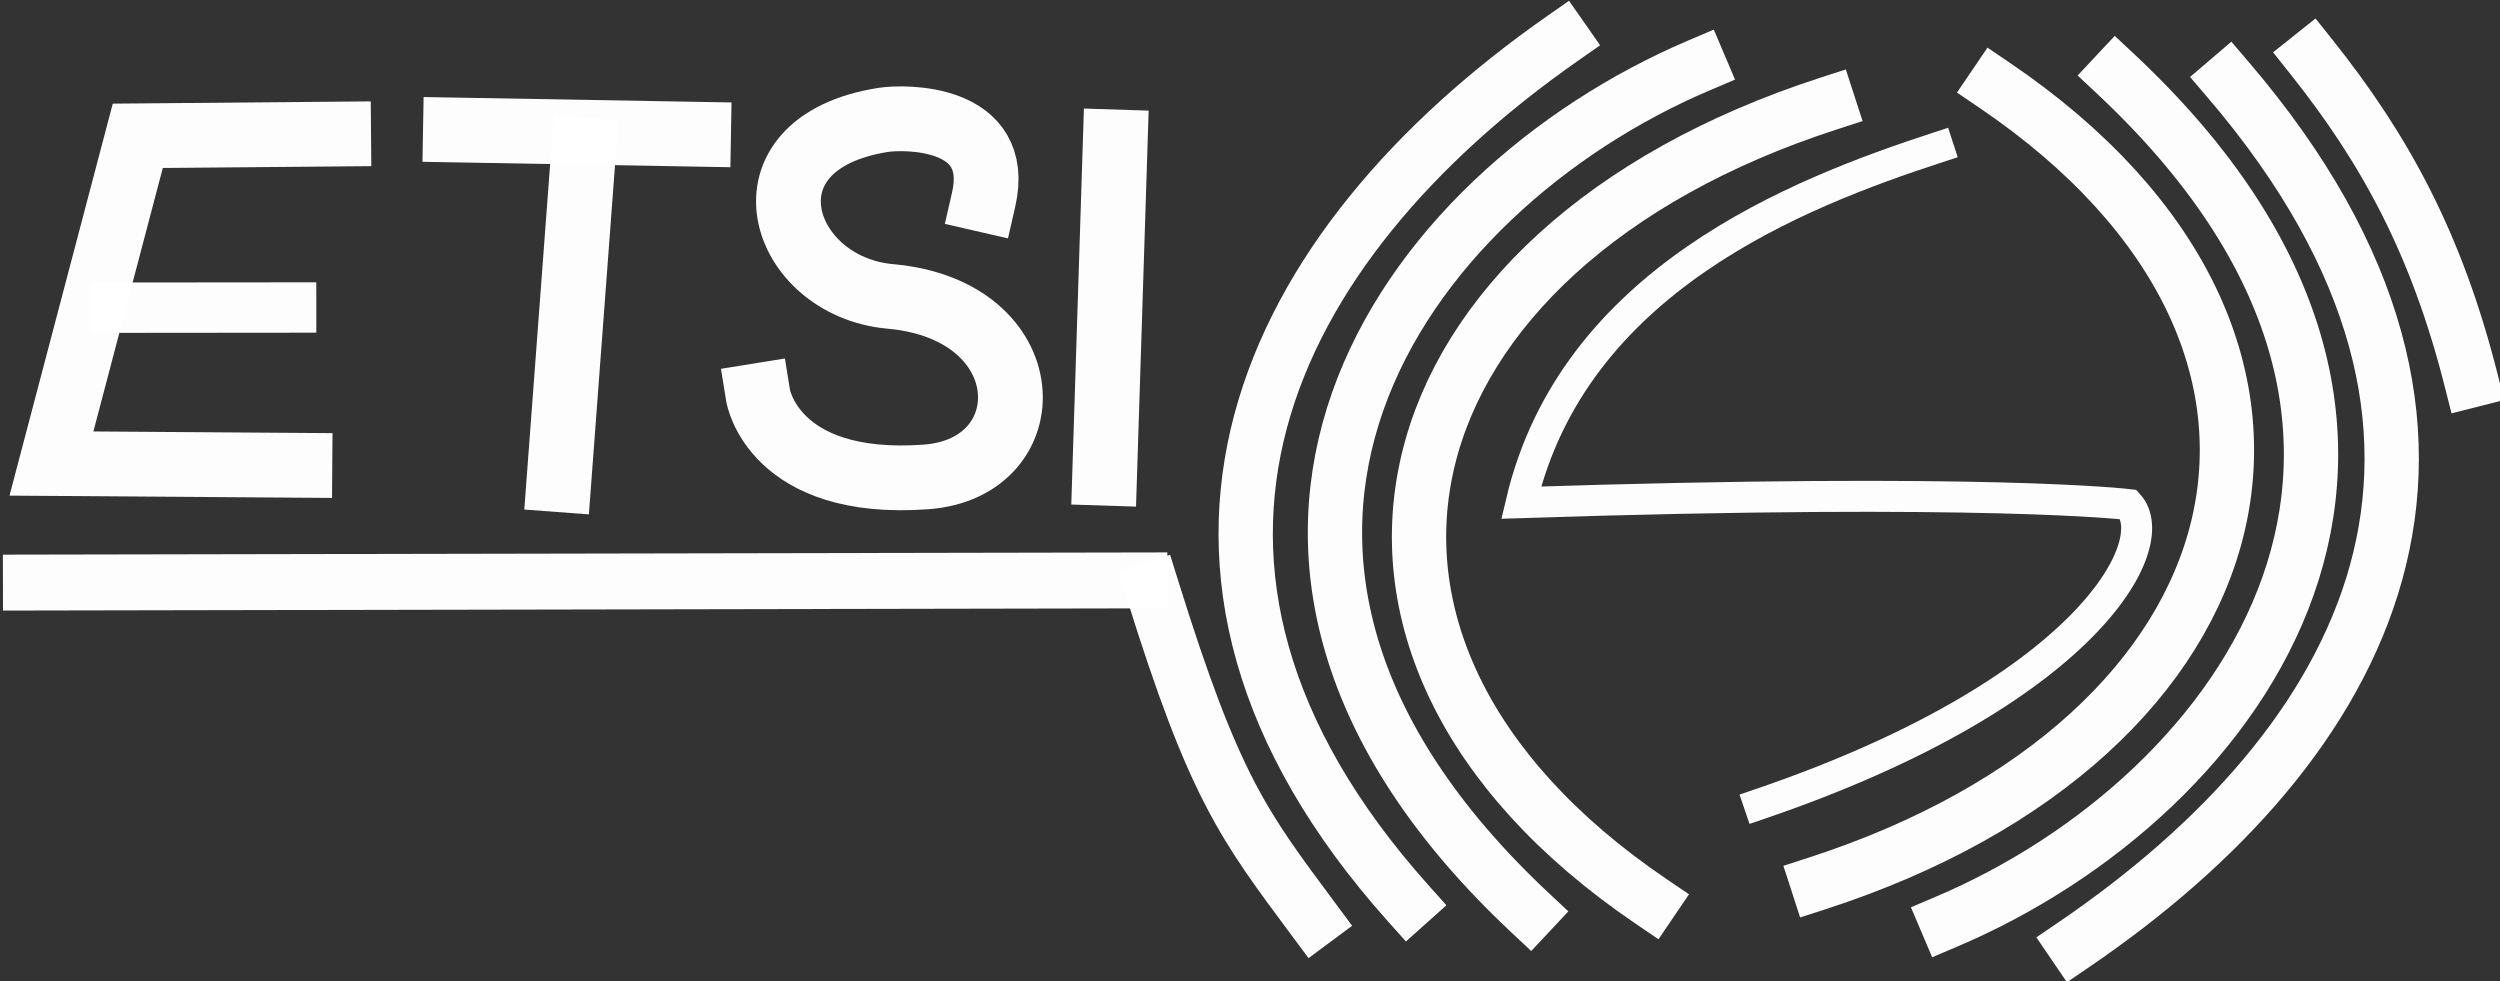 <?xml version="1.0" encoding="UTF-8" standalone="no"?>
<!-- Created with Inkscape (http://www.inkscape.org/) -->

<svg
   width="32.167mm"
   height="12.622mm"
   viewBox="0 0 32.167 12.622"
   version="1.1"
   id="svg21059"
   inkscape:version="1.2.1 (9c6d41e4, 2022-07-14)"
   sodipodi:docname="etsi.svg"
   xmlns:inkscape="http://www.inkscape.org/namespaces/inkscape"
   xmlns:sodipodi="http://sodipodi.sourceforge.net/DTD/sodipodi-0.dtd"
   xmlns="http://www.w3.org/2000/svg"
   xmlns:svg="http://www.w3.org/2000/svg">
  <rect x="0" y="0" width="32.167" height="12.622" fill="#333333" stroke="none"/>
  <sodipodi:namedview
     id="namedview21061"
     pagecolor="#ffffff"
     bordercolor="#000000"
     borderopacity="0.25"
     inkscape:showpageshadow="2"
     inkscape:pageopacity="0.0"
     inkscape:pagecheckerboard="0"
     inkscape:deskcolor="#d1d1d1"
     inkscape:document-units="mm"
     showgrid="false"
     inkscape:zoom="0.2102413"
     inkscape:cx="-313.925"
     inkscape:cy="23.782197"
     inkscape:window-width="1344"
     inkscape:window-height="430"
     inkscape:window-x="0"
     inkscape:window-y="23"
     inkscape:window-maximized="0"
     inkscape:current-layer="layer1" />
  <defs
     id="defs21056" />
  <g
     inkscape:label="Ebene 1"
     inkscape:groupmode="layer"
     id="layer1"
     transform="translate(-88.37,-142.189)">
    <g
       id="g10669"
       transform="matrix(0.687,0,0,0.687,13.587,123.266)">
      <path
         style="opacity:0.99;fill:none;fill-opacity:1;stroke:#ffffff;stroke-width:0.58;stroke-linecap:square;stroke-linejoin:miter;stroke-dasharray:none;stroke-opacity:1;paint-order:fill markers stroke"
         d="m 145.155,30.303 c -2.638,0.861 -6.833,2.493 -7.811,6.655 8.738,-0.285 11.377,0.036 11.377,0.036 0.676,0.745 -0.803,3.531 -6.919,5.613"
         id="path10386"
         sodipodi:nodetypes="cccc" />
      <g
         id="g10469">
        <path
           style="opacity:0.99;fill:none;fill-opacity:1;stroke:#ffffff;stroke-width:1.017;stroke-linecap:square;stroke-linejoin:miter;stroke-dasharray:none;stroke-opacity:1;paint-order:fill markers stroke"
           d="m 143.098,29.485 c -8.428,2.732 -10.456,10.1 -3.317,14.944"
           id="path10388-41"
           sodipodi:nodetypes="cc" />
        <path
           style="opacity:0.99;fill:none;fill-opacity:1;stroke:#ffffff;stroke-width:1.017;stroke-linecap:square;stroke-linejoin:miter;stroke-dasharray:none;stroke-opacity:1;paint-order:fill markers stroke"
           d="m 140.683,28.766 c -5.609,2.383 -10.395,9.106 -3.174,15.871"
           id="path10388-4-5"
           sodipodi:nodetypes="cc" />
        <path
           style="opacity:0.99;fill:none;fill-opacity:1;stroke:#ffffff;stroke-width:1.017;stroke-linecap:square;stroke-linejoin:miter;stroke-dasharray:none;stroke-opacity:1;paint-order:fill markers stroke"
           d="m 138.115,28.267 c -5.542,3.875 -8.564,9.845 -2.889,16.192"
           id="path10388-8-9"
           sodipodi:nodetypes="cc" />
        <path
           style="opacity:0.99;fill:none;fill-opacity:1;stroke:#ffffff;stroke-width:1.017;stroke-linecap:square;stroke-linejoin:miter;stroke-dasharray:none;stroke-opacity:1;paint-order:fill markers stroke"
           d="m 130.435,38.572 c 1.163,3.733 1.708,4.424 3.032,6.206"
           id="path10388-8-9-2"
           sodipodi:nodetypes="cc" />
        <path
           style="opacity:0.99;fill:none;fill-opacity:1;stroke:#ffffff;stroke-width:1.017;stroke-linecap:square;stroke-linejoin:miter;stroke-dasharray:none;stroke-opacity:1;paint-order:fill markers stroke"
           d="m 155.137,34.668 c -0.645,-2.547 -1.603,-4.316 -2.996,-6.063"
           id="path10388-8-9-2-5"
           sodipodi:nodetypes="cc" />
        <path
           style="opacity:0.99;fill:none;fill-opacity:1;stroke:#ffffff;stroke-width:1.213;stroke-linecap:square;stroke-linejoin:miter;stroke-dasharray:none;stroke-opacity:1;paint-order:fill markers stroke"
           d="m 115.197,30.055 -3.762,0.033 -1.617,6.138 4.653,0.033"
           id="path10590"
           sodipodi:nodetypes="cccc" />
        <path
           style="opacity:0.99;fill:none;fill-opacity:1;stroke:#ffffff;stroke-width:0.943;stroke-linecap:square;stroke-linejoin:miter;stroke-dasharray:none;stroke-opacity:1;paint-order:fill markers stroke"
           d="m 111.038,33.307 3.269,-0.003"
           id="path10592"
           sodipodi:nodetypes="cc" />
        <path
           style="opacity:0.99;fill:none;fill-opacity:1;stroke:#ffffff;stroke-width:1.213;stroke-linecap:square;stroke-linejoin:miter;stroke-dasharray:none;stroke-opacity:1;paint-order:fill markers stroke"
           d="m 117.384,29.979 4.554,0.08"
           id="path10594"
           sodipodi:nodetypes="cc" />
        <path
           style="opacity:0.99;fill:none;fill-opacity:1;stroke:#ffffff;stroke-width:1.213;stroke-linecap:square;stroke-linejoin:miter;stroke-dasharray:none;stroke-opacity:1;paint-order:fill markers stroke"
           d="m 119.786,30.357 -0.462,6.171"
           id="path10596"
           sodipodi:nodetypes="cc" />
        <path
           style="opacity:0.99;fill:none;fill-opacity:1;stroke:#ffffff;stroke-width:1.213;stroke-linecap:square;stroke-linejoin:miter;stroke-dasharray:none;stroke-opacity:1;paint-order:fill markers stroke"
           d="m 129.742,30.203 -0.198,6.204"
           id="path10596-3"
           sodipodi:nodetypes="cc" />
        <path
           style="opacity:0.99;fill:none;fill-opacity:1;stroke:#ffffff;stroke-width:1.213;stroke-linecap:square;stroke-linejoin:round;stroke-dasharray:none;stroke-opacity:1;paint-order:fill markers stroke"
           d="m 127.277,31.282 c 0.362,-1.58 -1.48,-1.554 -1.88,-1.492 -2.791,0.439 -1.94,3.12 0.132,3.306 2.855,0.255 2.897,3.22 0.666,3.381 -2.862,0.207 -3.142,-1.523 -3.142,-1.523"
           id="path10598"
           sodipodi:nodetypes="csssc" />
      </g>
      <g
         id="g10469-0"
         transform="rotate(180,142.997,36.786)">
        <path
           style="opacity:0.99;fill:none;fill-opacity:1;stroke:#ffffff;stroke-width:1.017;stroke-linecap:square;stroke-linejoin:miter;stroke-dasharray:none;stroke-opacity:1;paint-order:fill markers stroke"
           d="m 143.098,29.485 c -8.428,2.732 -10.456,10.1 -3.317,14.944"
           id="path10388-41-3"
           sodipodi:nodetypes="cc" />
        <path
           style="opacity:0.99;fill:none;fill-opacity:1;stroke:#ffffff;stroke-width:1.017;stroke-linecap:square;stroke-linejoin:miter;stroke-dasharray:none;stroke-opacity:1;paint-order:fill markers stroke"
           d="m 140.683,28.766 c -5.609,2.383 -10.395,9.106 -3.174,15.871"
           id="path10388-4-5-6"
           sodipodi:nodetypes="cc" />
        <path
           style="opacity:0.99;fill:none;fill-opacity:1;stroke:#ffffff;stroke-width:1.017;stroke-linecap:square;stroke-linejoin:miter;stroke-dasharray:none;stroke-opacity:1;paint-order:fill markers stroke"
           d="m 138.294,28.338 c -5.466,3.724 -8.652,9.45 -2.889,16.192"
           id="path10388-8-9-9"
           sodipodi:nodetypes="cc" />
      </g>
      <path
         style="opacity:0.99;fill:none;fill-opacity:1;stroke:#ffffff;stroke-width:1.047;stroke-linecap:square;stroke-linejoin:miter;stroke-dasharray:none;stroke-opacity:1;paint-order:fill markers stroke"
         d="m 109.433,38.455 20.762,-0.04"
         id="path10552"
         sodipodi:nodetypes="cc" />
    </g>
  </g>
</svg>
